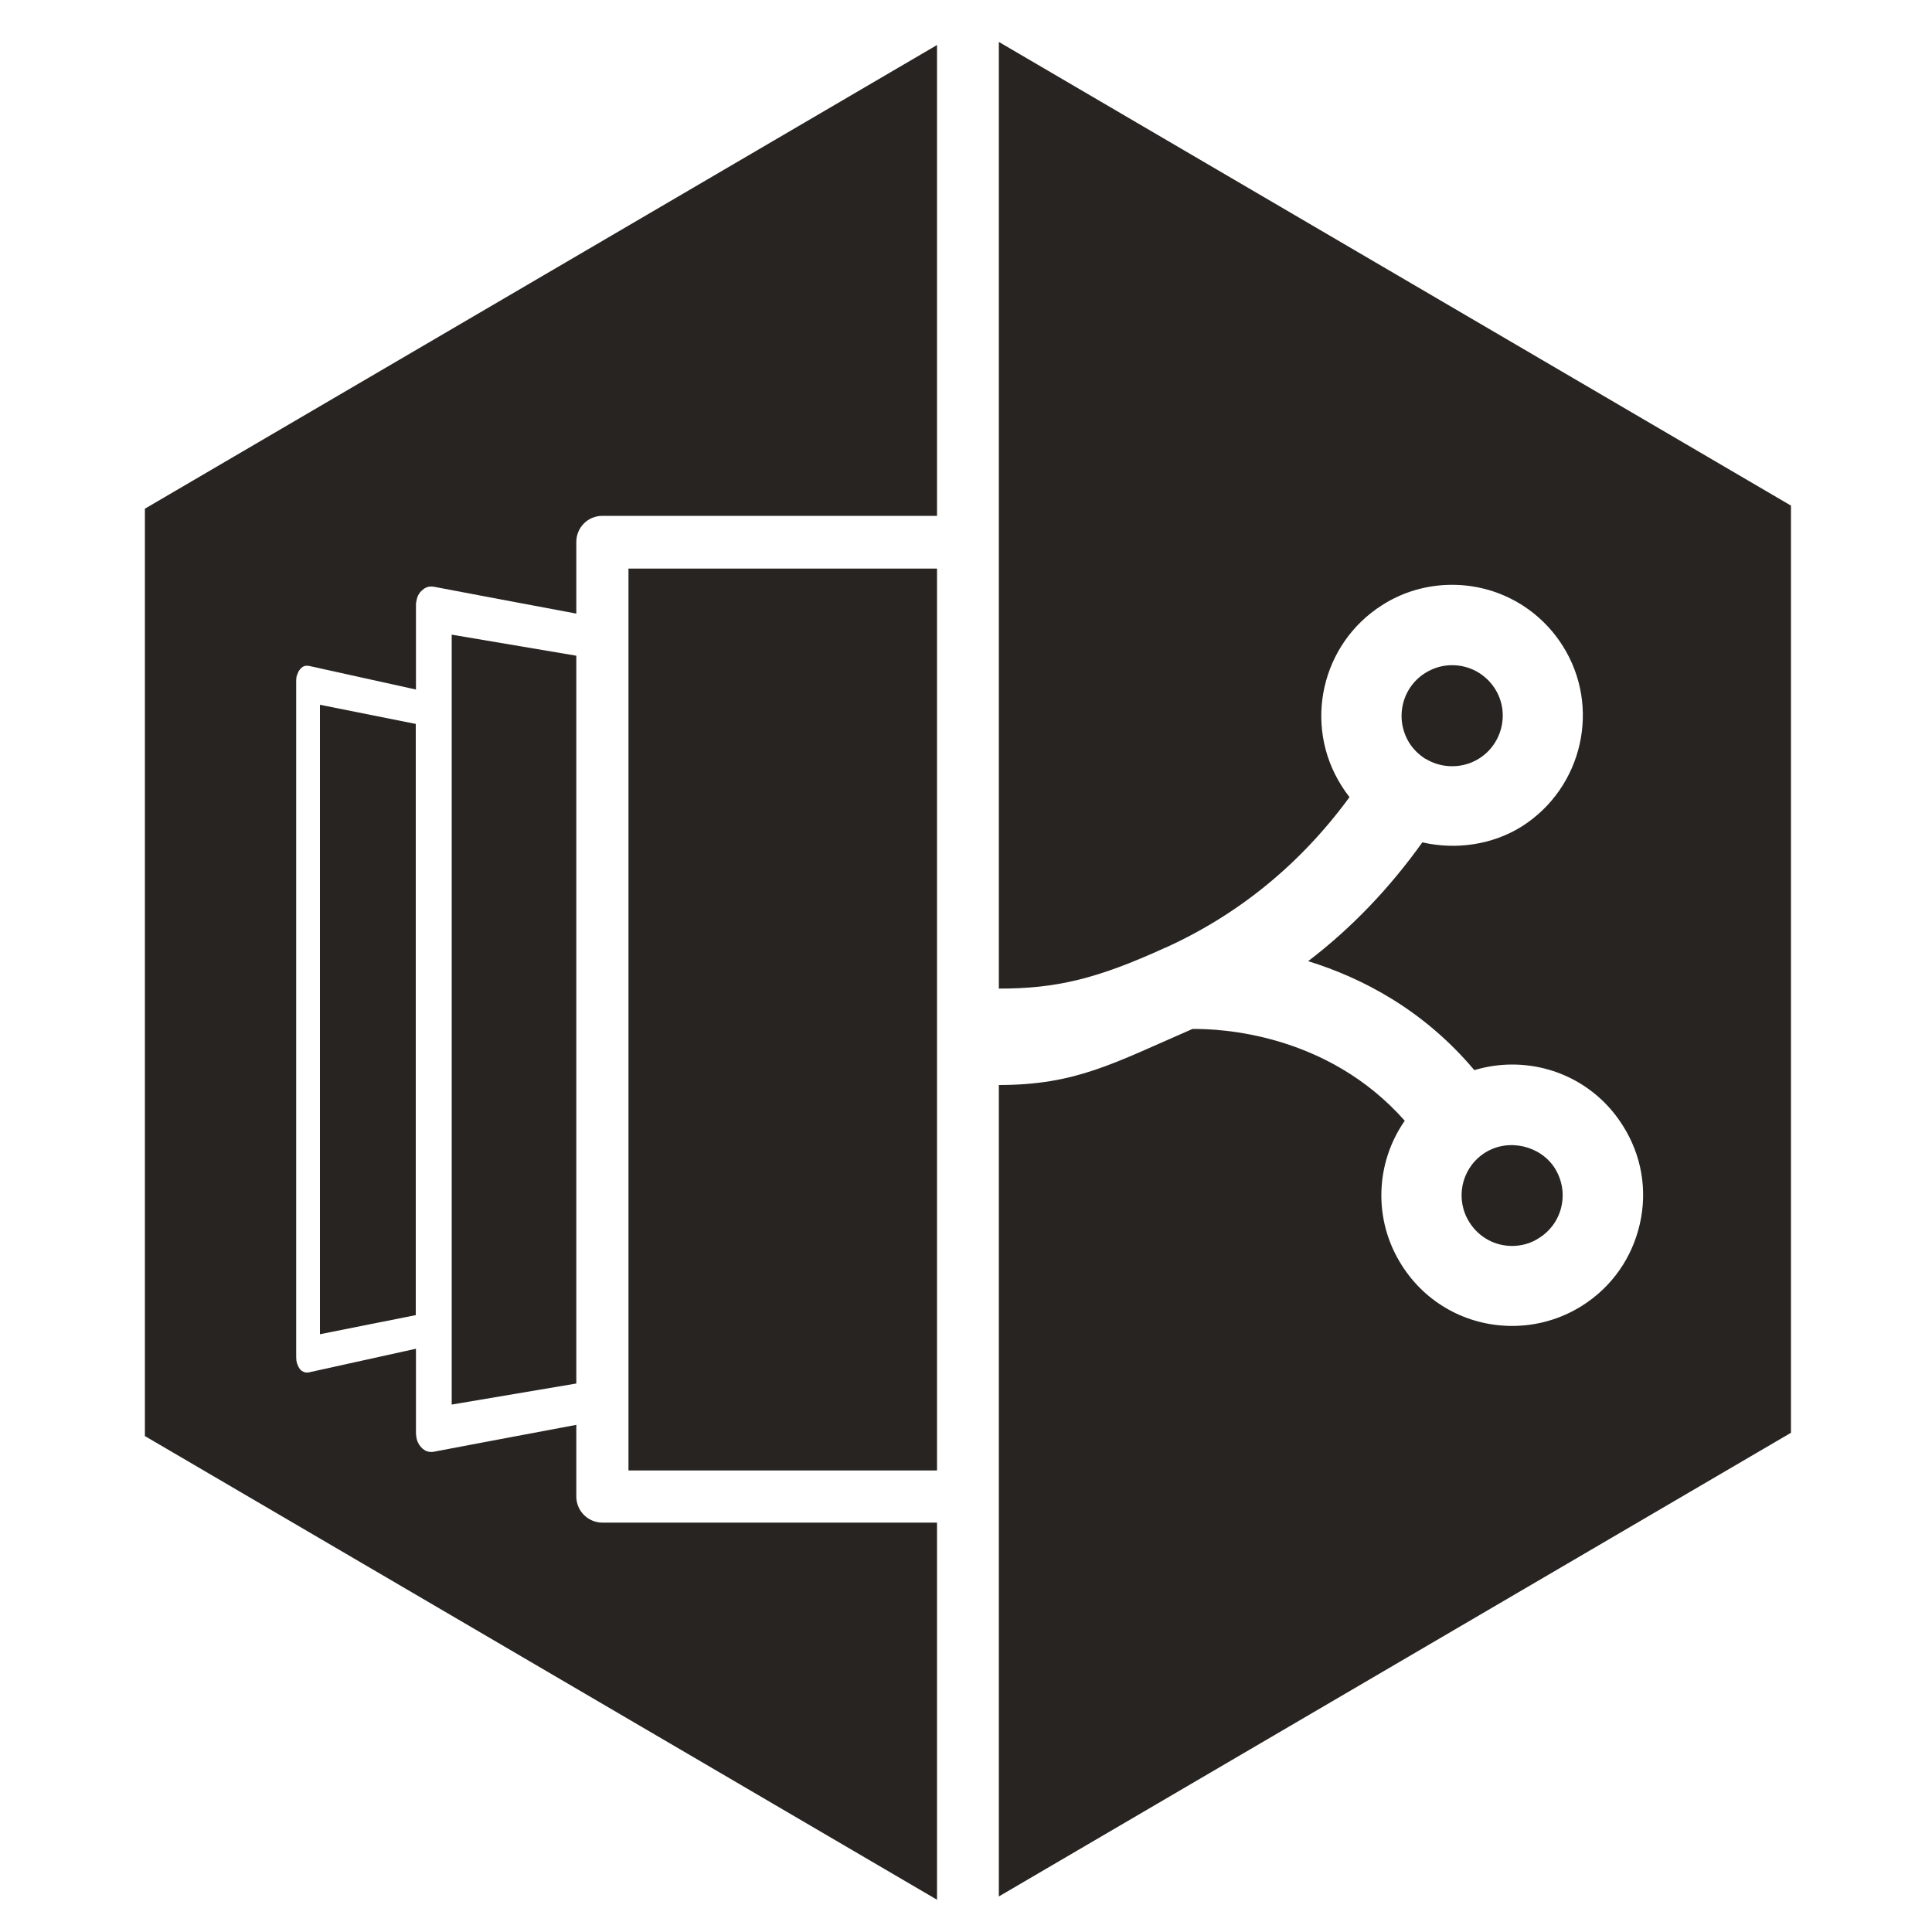 <?xml version="1.0" encoding="UTF-8"?><svg id="Layer_1" xmlns="http://www.w3.org/2000/svg" width="100" height="100" viewBox="0 0 100 100"><defs><style>.cls-1{fill:#282422;stroke-width:0px;}</style></defs><path class="cls-1" d="M7.5,26.33v48l41,24v-19.52h-17.32c-.74,0-1.35-.6-1.35-1.35v-3.71l-4.84.91-2.53.48c-.06.01-.12.02-.18.01-.06,0-.12-.01-.17-.03-.06-.02-.11-.04-.16-.08-.05-.03-.1-.07-.14-.12-.04-.04-.08-.1-.12-.15-.03-.06-.06-.12-.09-.18-.02-.07-.04-.13-.05-.21-.01-.07-.02-.15-.02-.22v-4.35l-5.57,1.23s-.08.01-.12,0c-.04,0-.08-.01-.12-.03-.04-.02-.07-.04-.11-.06-.03-.03-.07-.06-.09-.09-.03-.04-.05-.08-.08-.13-.02-.05-.04-.1-.06-.15-.02-.05-.03-.11-.04-.17,0-.06-.01-.12-.01-.18v-34.95c0-.06,0-.12.01-.18,0-.06.02-.12.04-.17s.04-.1.06-.15c.02-.05.05-.09.08-.12.03-.04.06-.07.09-.1.03-.03.07-.05.11-.07.04-.02.08-.03.12-.03.04,0,.08,0,.12,0l5.57,1.23v-4.34c0-.08,0-.15.02-.22.01-.07.03-.14.05-.21.02-.07.05-.13.09-.18.03-.06.07-.11.12-.15.04-.04.09-.08.14-.12.05-.03.1-.06.16-.08.06-.02.12-.03.17-.03s.12,0,.18.01l2.53.48,4.84.91v-3.71c0-.75.6-1.35,1.35-1.35h17.32V2.33L7.5,26.33Z"/><rect class="cls-1" x="32.53" y="29.43" width="15.97" height="46.68"/><polygon class="cls-1" points="23.38 72.7 29.83 71.61 29.83 33.94 23.38 32.85 23.38 72.7"/><polygon class="cls-1" points="21.52 68.07 21.52 37.47 16.56 36.48 16.56 69.06 21.52 68.07"/><path class="cls-1" d="M51.7,2.17v49c3,0,5.09-.51,8.62-2.12h.01c3.81-1.73,7-4.35,9.52-7.79-.15-.19-.29-.39-.42-.6-1.99-3.16-1.04-7.34,2.11-9.34,1.08-.69,2.33-1.05,3.62-1.05,2.33,0,4.47,1.18,5.72,3.15,2,3.15,1.05,7.34-2.1,9.35-1.53.96-3.42,1.23-5.16.83-1.7,2.38-3.67,4.44-5.91,6.15,2.78.86,5.97,2.51,8.6,5.64.63-.19,1.29-.29,1.96-.29,2.34,0,4.48,1.18,5.72,3.15.97,1.52,1.29,3.33.89,5.09-.4,1.77-1.46,3.28-3,4.25-1.08.68-2.33,1.04-3.61,1.04-2.34,0-4.48-1.18-5.72-3.15-1.5-2.36-1.35-5.31.16-7.47-4.03-4.56-9.62-4.77-10.99-4.75-4.08,1.77-6.02,2.9-10.02,2.9v42l41-24V26.17L51.7,2.17Z"/><path class="cls-1" d="M73.78,39.27c.42.26.9.39,1.39.39s.98-.14,1.39-.4c1.22-.77,1.59-2.4.82-3.61-.49-.77-1.32-1.22-2.22-1.22-.5,0-.97.14-1.4.41-1.22.77-1.58,2.39-.81,3.62.21.33.49.6.83.82Z"/><path class="cls-1" d="M78.27,64.49c.49,0,.98-.14,1.39-.41.6-.38,1.01-.96,1.16-1.64.15-.68.03-1.37-.34-1.97-.74-1.17-2.4-1.57-3.61-.81l-.12.08c-1.13.8-1.44,2.35-.69,3.53.48.76,1.3,1.22,2.21,1.22Z"/></svg>